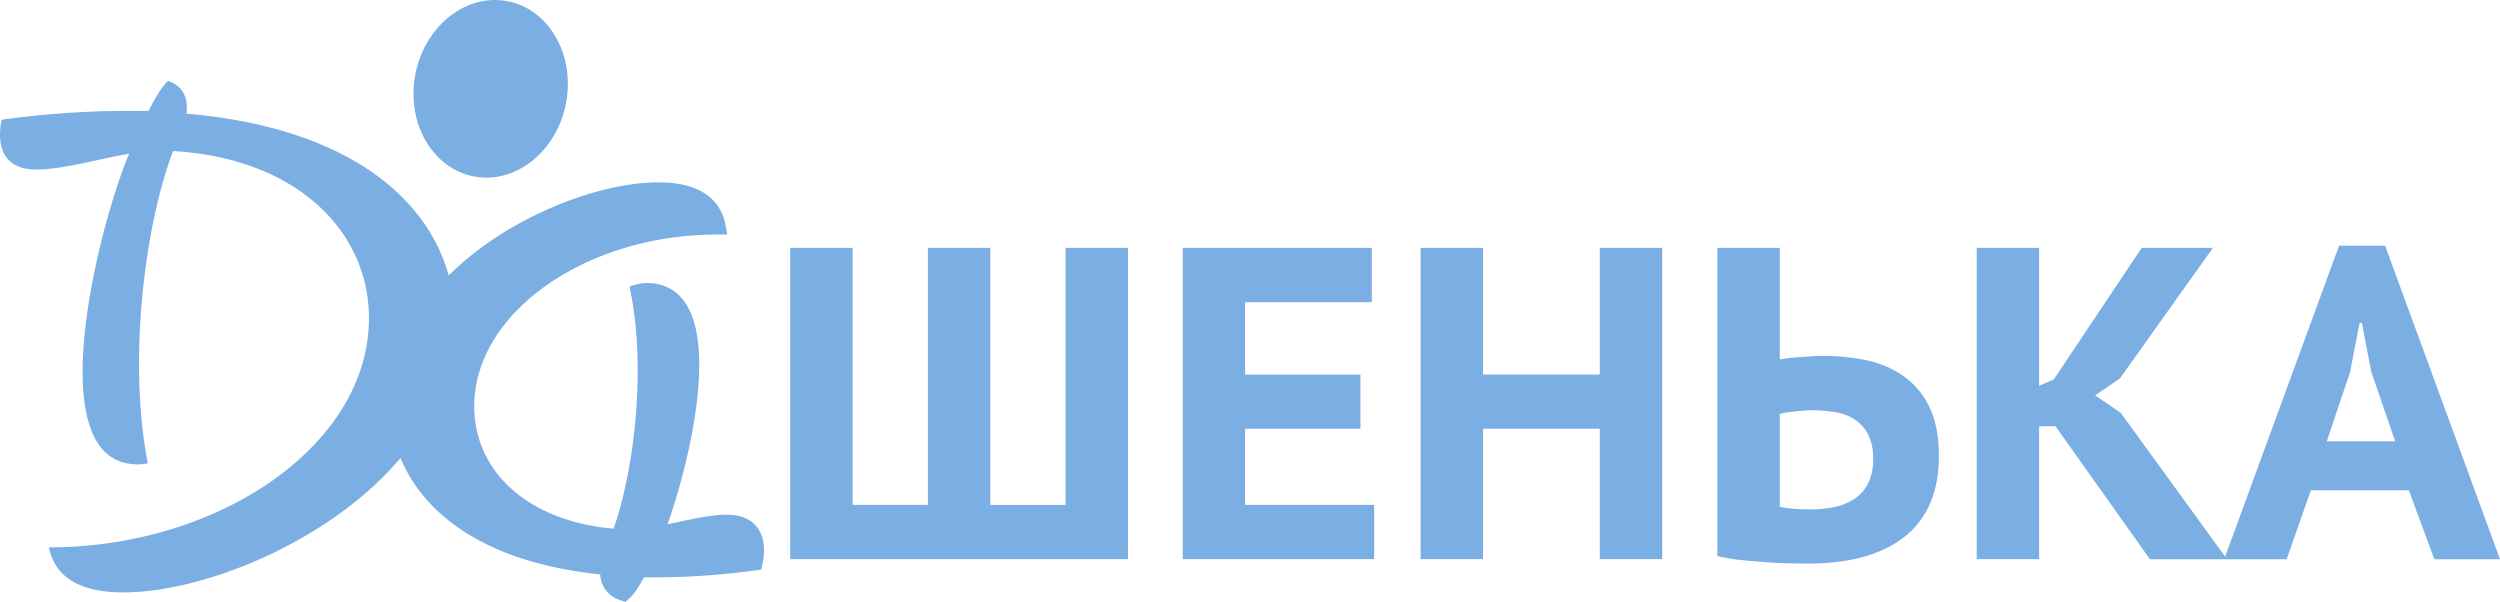 <svg width="162" height="39" fill="none" xmlns="http://www.w3.org/2000/svg"><g clip-path="url(#clip0)" fill="#7BAFE4"><path d="M49.51 35.652c.001.3-.031.599-.098.891l-.084.369-.383.051c-2.108.29-4.234.44-6.363.448h-.855c-.372.691-.688 1.145-.962 1.383l-.24.206-.304-.098a1.853 1.853 0 01-.942-.631 1.779 1.779 0 01-.383-1.05c-7.57-.783-11.477-3.997-12.942-7.54-4.648 5.492-12.851 8.707-17.948 8.707-2.381 0-4.4-.704-4.833-2.92 10.998 0 20.734-6.614 20.734-14.846 0-5.697-4.759-10.377-12.692-10.834-1.803 4.75-2.952 13.417-1.64 20.227a2.412 2.412 0 01-.76.072c-6.323-.14-2.432-15.41-.45-20.123-2.055.352-4.29 1.02-6.022 1.02C.576 10.985 0 9.929 0 8.734c0-.33.035-.657.108-.979a60.497 60.497 0 018.006-.57h1.515c.497-.986.937-1.653 1.261-1.939.757.248 1.335.848 1.198 2.117 10.241.888 15.565 5.33 16.987 10.488a19.057 19.057 0 012.663-2.197c3.386-2.33 7.678-3.836 10.928-3.836 3.146 0 4.099 1.488 4.342 2.735l.126.646h-.672c-8.527 0-15.731 5.091-15.731 11.118 0 4.331 3.611 7.484 9.03 7.94 1.296-3.691 2.109-10.11 1.125-15.217l-.093-.485.487-.135c.248-.065.505-.09.76-.076a2.87 2.87 0 011.358.348c.415.226.765.55 1.017.944 2.061 3.07.09 10.859-1.16 14.34l.643-.138c1.105-.237 2.247-.484 3.216-.484 1.497-.011 2.396.853 2.396 2.299zM30.84 11.456c2.713.433 5.337-1.776 5.865-4.918.528-3.142-1.242-6.053-3.954-6.483-2.712-.43-5.335 1.777-5.863 4.917-.529 3.14 1.242 6.052 3.952 6.484z"/><path fill-rule="evenodd" clip-rule="evenodd" d="M69.049 32.718h-4.877V16.06h-4.045v16.657h-4.875V16.06h-4.047v20.172h21.887v-20.17H69.05v16.656zm11.635-4.934h7.473v-3.51h-7.473v-4.697h8.212V16.06H76.641v20.172h12.406v-3.515h-8.364v-4.934zm22.98-3.515h-7.562v-8.207h-4.047v20.17h4.047v-8.448h7.562v8.449h4.047V16.062h-4.047v8.207zm19.686.1a6.502 6.502 0 00-2.407-1.022 13.487 13.487 0 00-2.807-.288c-.237 0-.497.01-.768.03l-.812.056a13.388 13.388 0 00-1.225.145v-7.229h-4.047v19.97c.51.121 1.028.208 1.55.26.562.057 1.118.105 1.669.144a29.59 29.59 0 001.522.07c.461.01.831.015 1.108.015 2.736 0 4.838-.586 6.305-1.757 1.467-1.172 2.201-2.91 2.201-5.216 0-1.286-.207-2.348-.621-3.184a5.173 5.173 0 00-1.668-1.989v-.005zm-2.275 6.908a2.63 2.63 0 01-.871 1.022 3.55 3.55 0 01-1.3.548 7.488 7.488 0 01-1.564.161c-.394 0-.774-.014-1.138-.043a5.045 5.045 0 01-.871-.13v-6.02a7.66 7.66 0 01.916-.144l.589-.058c.197-.02.365-.029.497-.029a9.984 9.984 0 011.535.115c.457.064.895.222 1.285.462a2.6 2.6 0 01.886.969 3.31 3.31 0 01.339 1.6 3.513 3.513 0 01-.303 1.547zm33.48-15.36h-2.981l-7.385 20.152-6.764-9.317-1.656-1.13 1.597-1.094 6.03-8.466h-4.613l-5.701 8.529-.946.403v-8.933h-4.047v20.172h4.047v-8.61h1.063l6.115 8.616h8.861l1.566-4.466h6.351l1.655 4.466h4.254l-7.446-20.321zm-3.78 12.675l1.506-4.466.62-3.199h.149l.612 3.174 1.544 4.491h-4.431z"/></g><defs><clipPath id="clip0"><path fill="#fff" d="M0 0h162v39H0z"/></clipPath></defs></svg>